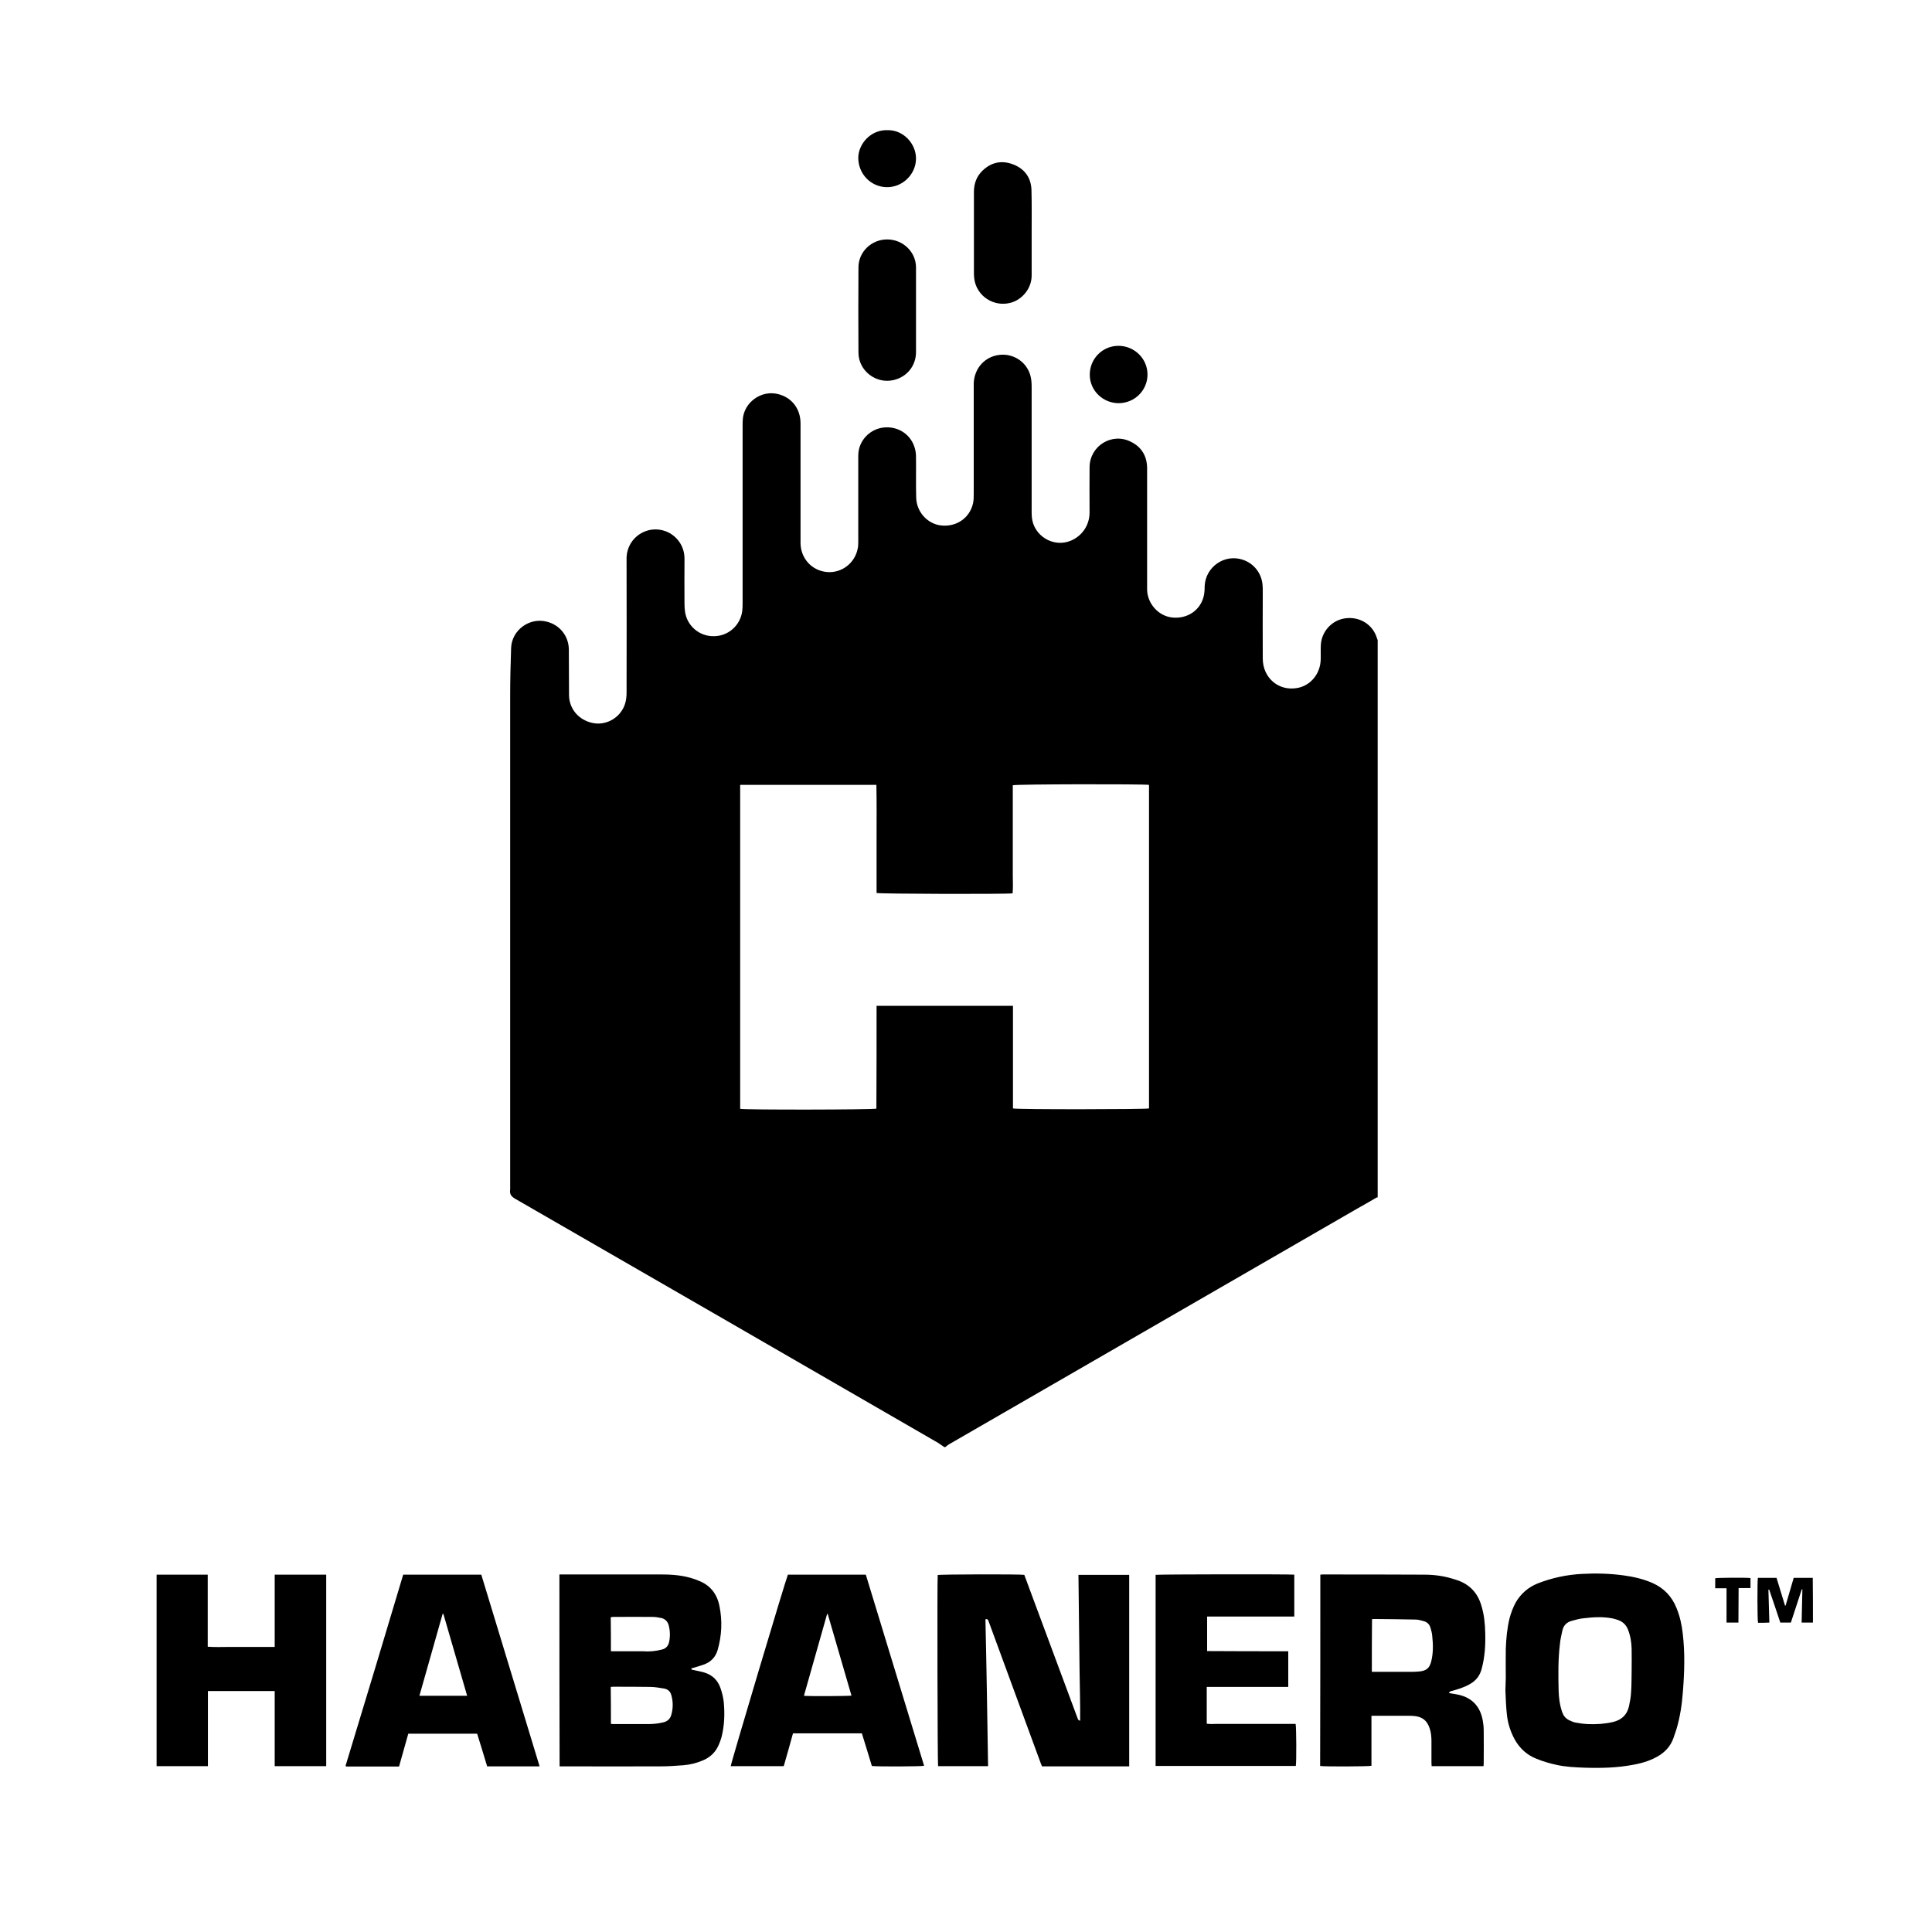 <?xml version="1.0" standalone="no"?><!DOCTYPE svg PUBLIC "-//W3C//DTD SVG 1.1//EN" "http://www.w3.org/Graphics/SVG/1.1/DTD/svg11.dtd"><svg t="1574763512859" class="icon" viewBox="0 0 1024 1024" version="1.1" xmlns="http://www.w3.org/2000/svg" p-id="10495" xmlns:xlink="http://www.w3.org/1999/xlink" width="200" height="200"><defs><style type="text/css"></style></defs><path d="M501 767h-0.5c-1.1-0.7-2.1-1.5-3.2-2.2-74.7-43.2-149.4-86.3-224.2-129.4-2.1-1.2-3.1-2.5-2.7-4.9v-0.3-261.1c0-8.5 0.2-17.1 0.5-25.6 0.3-9.5 9.7-16.4 18.9-14 6.9 1.7 11.6 7.6 11.7 14.7 0.1 8.1 0 16.2 0.1 24.3 0.1 7.5 5.5 13.5 13.1 14.8 7 1.2 14.2-3.1 16.5-10 0.7-2 0.9-4.2 0.9-6.3 0.1-23 0-45.9 0-68.9v-2.8c0.5-10.5 11-17.4 20.8-13.7 5.5 2.1 9.9 7.5 9.9 14.5-0.1 8 0 16.1 0 24.1 0 1.4 0.1 2.8 0.3 4.1 1.1 7.5 7.6 13 15.2 12.9 7.7 0 14.1-5.7 15.1-13.3 0.2-1.5 0.2-2.9 0.2-4.4V226c0-1.3 0-2.6 0.1-3.9 0.8-8.9 9.6-15.3 18.4-13.3 7.4 1.7 12.2 7.7 12.2 15.6v63.7c0.2 8.1 6.2 14.5 14.2 15.1 7.6 0.6 14.6-4.7 16.1-12.4 0.3-1.3 0.3-2.7 0.3-4.1v-45.3c0-7.6 5.9-13.9 13.3-14.8 7.9-0.9 14.9 3.8 16.8 11.4 0.4 1.5 0.5 3.1 0.5 4.6 0.1 7-0.1 14 0.1 21 0.1 7.7 6 14.1 13.2 14.9 8.1 0.9 15.1-3.9 16.9-11.6 0.4-1.7 0.4-3.4 0.4-5.1v-56.5-2.3c0.4-7.9 5.9-14 13.6-14.9 7.5-0.9 14.6 3.8 16.5 11.2 0.5 1.9 0.6 3.9 0.6 5.9v65c0 1.3 0 2.6 0.1 3.9 0.9 9.9 11.4 16.3 20.6 12.5 6-2.5 9.9-8.1 10-14.8 0-8.1-0.1-16.2 0-24.3 0.2-11.2 11.8-18.4 21.8-13.4 5.8 2.8 8.7 7.7 8.7 14.2v64.5c0.3 7.4 6.2 13.8 13.4 14.5 7.9 0.8 14.8-3.8 16.6-11.3 0.4-1.7 0.5-3.6 0.5-5.4 0.5-10.2 10.6-17.2 20.3-13.9 5.9 2 10 7.3 10.4 13.6 0.1 1.1 0.1 2.2 0.1 3.4 0 11.8-0.1 23.7 0 35.5 0.1 10.1 8.3 17.1 18 15.5 7.1-1.1 12.4-7.3 12.7-14.9 0.1-2.8-0.1-5.5 0.1-8.3 0.5-6.7 5.5-12.3 11.9-13.6 6.9-1.4 13.7 1.7 16.8 7.8 0.6 1.1 0.9 2.4 1.4 3.6v295.3c-0.3 0.1-0.7 0.1-0.9 0.3-3.4 2-6.9 4-10.3 5.9-71.9 41.5-143.9 83.1-215.8 124.6-0.6 0.3-1.4 1-2.2 1.6z m-36.4-233.9h72.3v54.4c2.6 0.6 70 0.5 72.1 0V416c-3.4-0.5-70.2-0.4-72.2 0.2V464.1c0 3.1 0.2 6.3-0.1 9.4-4.6 0.5-70.1 0.3-72.1-0.2v-28.7c0-9.5 0.1-19.1-0.1-28.6h-72.2v171.7c2.5 0.6 69.9 0.5 72.2-0.1 0.1-18.2 0.1-36.3 0.1-54.5z" p-id="10496"></path><path d="M485.5 164.3v22.3c0 7.2-4.7 13.1-11.7 14.8-9.4 2.3-18.7-4.8-18.8-14.4-0.1-15.1-0.1-30.2 0-45.3 0-8.2 6.9-14.8 15.2-14.8 8.3 0 15.2 6.5 15.3 14.7v22.7zM546.8 123.5V146c0 7.1-5.2 12.8-10.9 14.4-9 2.6-18.3-3.4-19.5-12.6-0.1-0.9-0.2-1.7-0.2-2.6v-43.5c0-4.2 1.3-8 4.3-11 4.7-4.7 10.3-5.9 16.4-3.6 6.1 2.3 9.6 7 9.8 13.6 0.2 7.6 0.1 15.2 0.1 22.8zM592.8 183.3c8.4 0 15.3 6.7 15.4 15 0.1 8.5-6.7 15.3-15.2 15.4-8.4 0-15.3-6.6-15.4-14.9-0.1-8.6 6.7-15.5 15.2-15.5zM470.5 69c8.1-0.2 15.1 7 15 15.2-0.1 8.2-7.2 15.3-15.8 15-8.3-0.3-14.8-7.1-14.8-15.6 0.1-7.5 6.8-15 15.6-14.6z" p-id="10497"></path><path d="M960.9 860h-6c0.1-5.9 0.3-11.7 0.4-17.6-0.1 0-0.2-0.1-0.3-0.1-1.9 5.9-3.9 11.8-5.8 17.7h-5.6c-1.9-5.8-3.9-11.6-5.9-17.5-0.1 0-0.3 0-0.4 0.1 0.2 5.7 0.3 11.4 0.5 17.4-1.1 0-2.1 0.1-3.1 0.1h-2.9c-0.4-1.4-0.4-21.8-0.1-23.8h9.9l4.5 14.7h0.3c1.4-4.9 2.8-9.7 4.3-14.7h10.1c0.1 7.9 0.1 15.8 0.1 23.7zM523.7 936.1h-26.5c-0.3-1.3-0.5-98.3-0.2-101.3 1.2-0.4 43.5-0.5 45.9-0.1l3 8.1c8.3 22.3 16.6 44.6 24.9 67 0.2 0.5 0.4 1.1 0.6 1.6 0.1 0.2 0.5 0.3 1.1 0.7 0.1-8.8-0.2-17.4-0.3-25.9l-0.3-25.6-0.3-25.9h26.9v101.5h-46.2c-0.2-0.5-0.5-1.1-0.7-1.7-8.2-22.2-16.3-44.5-24.5-66.7-1.1-2.9-2.1-5.8-3.2-8.7-0.3-0.7-0.6-1.2-1.6-0.8 0.6 25.8 1 51.7 1.4 77.8zM296.5 834.5h54.3c5.8 0 11.6 0.5 17.1 2.4 0.7 0.2 1.4 0.5 2.1 0.8 6.3 2.3 10 7 11.3 13.4 1.6 7.8 1.3 15.6-0.9 23.3-1 3.6-3.3 6.2-6.7 7.6-2 0.8-4.1 1.3-6.2 2-0.4 0.1-0.7 0.2-1.1 0.3 0 0.8 0.6 0.7 1 0.8 2 0.5 4.1 0.8 6 1.4 4.2 1.3 7.1 4.1 8.5 8.3 0.8 2.3 1.4 4.7 1.7 7.2 0.6 6.3 0.4 12.6-1.2 18.8-0.4 1.3-0.8 2.6-1.4 3.9-1.6 3.8-4.3 6.5-8.1 8.2-3.4 1.5-6.9 2.4-10.6 2.7-3.9 0.3-7.9 0.6-11.8 0.6-17.3 0.1-34.5 0-51.8 0h-2.1c-0.1-33.9-0.1-67.7-0.1-101.7z m27.3 79.2c0.5 0 0.9 0.1 1.2 0.1h18.7c2.6 0 5.3-0.3 7.8-0.9 2.2-0.5 3.7-1.8 4.3-4 1-3.5 1-7 0-10.5-0.5-1.8-1.7-3-3.6-3.4-2.5-0.4-5.1-0.9-7.6-0.9-6.5-0.1-13.1-0.1-19.6-0.1-0.4 0-0.9 0.1-1.3 0.1 0.1 6.7 0.1 13.1 0.1 19.6z m0-38.5h17.3c3.3 0.3 6.5-0.1 9.7-0.9 2.1-0.5 3.3-1.8 3.8-3.8 0.7-3.1 0.6-6.1-0.2-9.2-0.6-1.9-1.8-3.2-3.8-3.7-1.5-0.3-3.1-0.6-4.6-0.6-7-0.1-14 0-21 0-0.4 0-0.9 0.1-1.3 0.2 0.1 6 0.1 11.9 0.1 18zM699.8 834.6c0.4 0 0.8-0.1 1.1-0.1 18 0 36 0 54 0.1 5.6 0 11.1 0.8 16.4 2.6 0.4 0.1 0.9 0.3 1.3 0.4 6.4 2.3 10.5 6.6 12.5 13.2 1.5 4.8 2 9.7 2.1 14.7 0.2 6.4-0.2 12.8-1.9 19.1-1 3.7-3.1 6.3-6.4 8.1-3 1.7-6.3 2.7-9.6 3.6-0.8 0.2-0.8 0.2-1.4 1 0.6 0.1 1 0.2 1.5 0.3 1.3 0.2 2.6 0.4 3.9 0.7 7.2 1.7 11.3 6.4 12.6 13.6 0.3 1.7 0.5 3.5 0.5 5.3 0.1 5.8 0 11.6 0 17.4 0 0.4-0.1 0.9-0.1 1.5h-27.5c0-0.6-0.1-1.2-0.1-1.8v-11.5c0-2.2-0.2-4.5-0.9-6.6-1.4-4.3-3.9-6.3-8.4-6.7-1-0.1-1.9-0.1-2.9-0.1H726.9v26.5c-1.4 0.4-24.9 0.5-27.2 0.1 0.1-33.7 0.1-67.5 0.1-101.4z m27.3 51.5h21.5c1.3 0 2.5-0.1 3.8-0.2 3.7-0.4 5.3-1.8 6.2-5.4 1.1-4.5 1-9 0.5-13.5-0.1-1.4-0.5-2.8-0.9-4.2-0.5-1.8-1.7-3-3.4-3.5-1.5-0.4-3-0.9-4.5-0.9-7.4-0.2-14.9-0.2-22.3-0.3-0.2 0-0.4 0.1-0.8 0.1-0.1 9.2-0.1 18.4-0.1 27.9zM798.1 889.3c0-5.1-0.1-10.2 0-15.3 0.2-5.5 0.7-11 2-16.3 0.8-3 1.9-5.9 3.4-8.6 2.7-4.5 6.5-7.8 11.4-9.8 7.6-3 15.6-4.7 23.7-5.1 7.3-0.4 14.7-0.2 22 0.8 5.2 0.7 10.4 1.9 15.2 4 6.1 2.7 10.3 7.1 12.8 13.3 1.8 4.4 2.8 9 3.3 13.6 1.2 10.1 0.9 20.2 0.1 30.4-0.5 6.9-1.5 13.8-3.5 20.4-0.5 1.6-1.1 3.1-1.6 4.7-1.4 3.8-3.8 6.6-7.1 8.8-4.2 2.7-8.9 4.2-13.8 5.1-8.7 1.7-17.5 1.9-26.4 1.6-4.9-0.2-9.8-0.4-14.7-1.5-3.6-0.8-7.1-1.8-10.5-3.2-5.1-2-8.9-5.5-11.6-10.3-2.2-4.1-3.6-8.4-4.1-13-0.5-4.3-0.6-8.7-0.8-13 0.1-2.2 0.1-4.4 0.2-6.6z m66.7-3.2c0-4.5 0.1-8.3 0-12.2-0.1-3.4-0.6-6.8-1.9-10.1-1-2.6-2.8-4.3-5.4-5.2-0.9-0.3-1.9-0.6-2.8-0.8-5.1-1-10.2-0.7-15.2-0.1-2.2 0.2-4.4 0.8-6.5 1.4-2.6 0.7-4.3 2.4-4.9 5.1-0.5 2.3-1.1 4.7-1.3 7.1-1 8.2-0.9 16.5-0.7 24.7 0.1 3.9 0.6 7.7 1.9 11.5 0.7 1.9 1.8 3.3 3.6 4.2 1.1 0.5 2.3 1.1 3.5 1.3 2.1 0.4 4.3 0.7 6.5 0.8 4.5 0.2 8.9-0.1 13.3-1.1 4.6-1.1 7.5-3.8 8.5-8.4 0.5-2.4 1-4.8 1.1-7.3 0.3-3.9 0.2-7.7 0.3-10.9zM172.9 936.1h-27.3v-39.8h-35.4v39.8H83V834.6h27.1v38.2c4 0.3 7.9 0.1 11.7 0.1h23.8v-38.3h27.3v101.5zM213.7 834.6h41.4c10.3 33.8 20.6 67.6 30.9 101.6h-27.8c-1.7-5.7-3.5-11.5-5.3-17.3h-36.5c-1.6 5.7-3.3 11.6-4.9 17.4h-28l-0.2-0.2s-0.1-0.1-0.1-0.2c0-0.3 0.1-0.6 0.2-0.8 10.2-33.5 20.3-67 30.3-100.5z m21.3 20.8h-0.4c-4.1 14.4-8.2 28.9-12.3 43.4h25.3c-4.2-14.5-8.4-29-12.6-43.4zM417.6 834.6h41.3c10.3 33.7 20.6 67.5 30.9 101.3-1.4 0.4-25.2 0.5-27.7 0.1-1.7-5.7-3.5-11.5-5.3-17.3h-36.5c-1.6 5.8-3.2 11.6-4.9 17.4h-28.1c0-1.3 29.2-99.1 30.3-101.5z m21.1 20.8h-0.3c-4.1 14.5-8.2 28.9-12.3 43.4 2.4 0.3 23.8 0.2 25.2-0.1-4.2-14.5-8.4-28.9-12.6-43.3zM682.8 875.2v18.9h-43.2v19.5c1.9 0.3 3.8 0.1 5.7 0.1h41.4c0.4 1.4 0.5 20.3 0.1 22.3h-74.3V834.7c1.2-0.3 71.2-0.4 73.5-0.1v22.2h-46.2v18.3c14.2 0.1 28.5 0.1 43 0.1zM921.4 860h-6.3v-18.2h-6v-5.3c1.2-0.3 16.6-0.4 18.7-0.1v5.3h-6.3c-0.1 6.2 0 12.1-0.1 18.3z" p-id="10498"></path></svg>